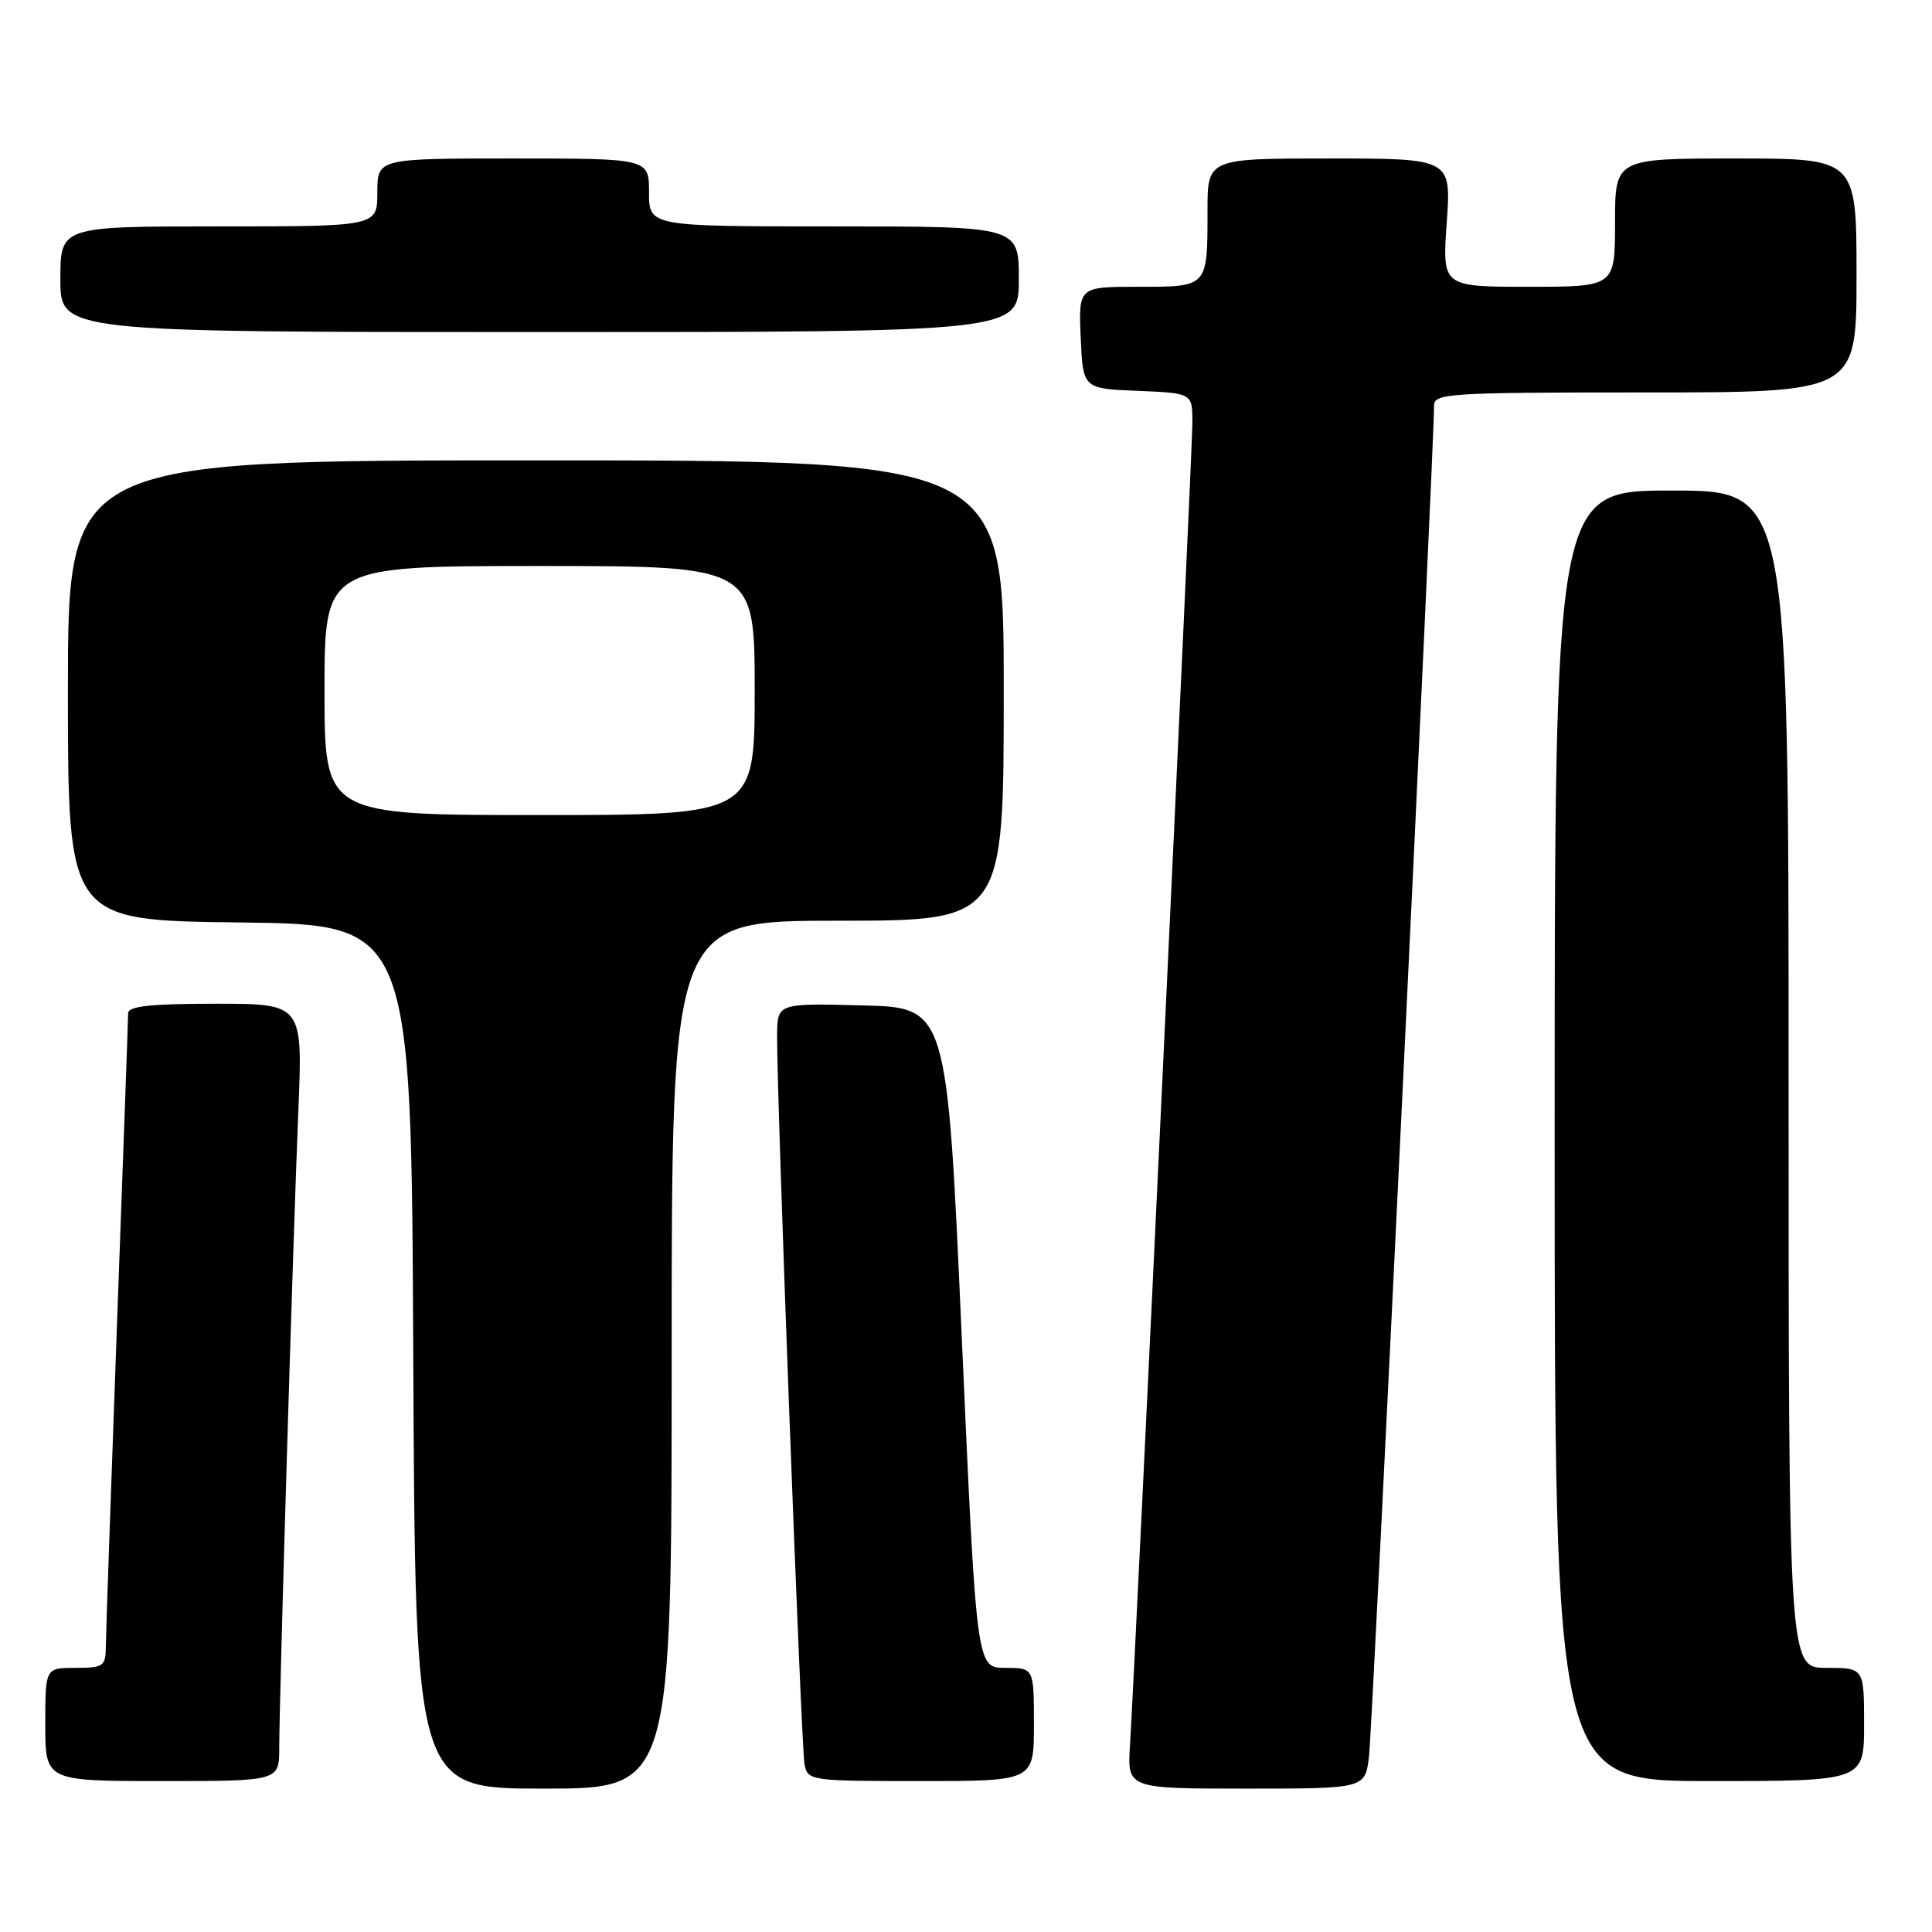 <?xml version="1.0" encoding="UTF-8" standalone="no"?>
<!DOCTYPE svg PUBLIC "-//W3C//DTD SVG 1.1//EN" "http://www.w3.org/Graphics/SVG/1.1/DTD/svg11.dtd" >
<svg xmlns="http://www.w3.org/2000/svg" xmlns:xlink="http://www.w3.org/1999/xlink" version="1.1" viewBox="0 0 256 256">
 <g >
 <path fill="currentColor"
d=" M 89.00 179.50 C 89.00 122.00 89.00 122.00 111.00 122.00 C 133.00 122.00 133.00 122.00 133.00 91.50 C 133.00 61.00 133.00 61.00 71.00 61.00 C 9.00 61.00 9.00 61.00 9.00 91.48 C 9.00 121.96 9.00 121.96 31.75 122.23 C 54.50 122.50 54.50 122.50 54.76 179.75 C 55.02 237.00 55.02 237.00 72.01 237.00 C 89.00 237.00 89.00 237.00 89.00 179.50 Z  M 181.40 232.75 C 181.85 229.07 190.06 58.48 190.02 53.75 C 190.00 52.12 191.99 52.00 218.00 52.00 C 246.00 52.00 246.00 52.00 246.00 36.50 C 246.00 21.00 246.00 21.00 230.00 21.00 C 214.00 21.00 214.00 21.00 214.00 29.50 C 214.00 38.00 214.00 38.00 202.55 38.00 C 191.10 38.00 191.10 38.00 191.70 29.50 C 192.30 21.00 192.30 21.00 176.15 21.00 C 160.00 21.00 160.00 21.00 160.00 27.92 C 160.00 38.11 160.10 38.00 150.85 38.00 C 142.91 38.00 142.91 38.00 143.20 44.75 C 143.50 51.50 143.50 51.50 150.75 51.79 C 158.00 52.09 158.00 52.09 158.00 56.00 C 158.00 59.70 150.48 219.03 149.73 231.25 C 149.37 237.00 149.37 237.00 165.12 237.00 C 180.88 237.00 180.88 237.00 181.40 232.75 Z  M 37.00 231.61 C 37.00 225.15 38.84 163.77 39.53 147.25 C 40.12 133.00 40.12 133.00 28.56 133.00 C 19.99 133.00 17.00 133.32 16.98 134.25 C 16.98 134.94 16.31 153.50 15.50 175.50 C 14.70 197.50 14.03 216.74 14.02 218.25 C 14.00 220.79 13.69 221.00 10.00 221.00 C 6.00 221.00 6.00 221.00 6.00 228.50 C 6.00 236.00 6.00 236.00 21.50 236.00 C 37.00 236.00 37.00 236.00 37.00 231.61 Z  M 137.00 228.50 C 137.00 221.00 137.00 221.00 133.19 221.00 C 129.39 221.00 129.39 221.00 127.44 177.25 C 125.50 133.50 125.50 133.50 114.25 133.22 C 103.00 132.93 103.00 132.93 102.97 137.22 C 102.92 145.38 106.16 231.51 106.60 233.75 C 107.03 235.96 107.28 236.00 122.02 236.00 C 137.00 236.00 137.00 236.00 137.00 228.50 Z  M 247.00 228.50 C 247.00 221.00 247.00 221.00 242.00 221.00 C 237.00 221.00 237.00 221.00 237.00 143.00 C 237.00 65.00 237.00 65.00 221.50 65.00 C 206.00 65.00 206.00 65.00 206.00 150.50 C 206.00 236.00 206.00 236.00 226.50 236.00 C 247.00 236.00 247.00 236.00 247.00 228.50 Z  M 135.00 37.00 C 135.00 30.00 135.00 30.00 110.50 30.00 C 86.00 30.00 86.00 30.00 86.00 25.50 C 86.00 21.00 86.00 21.00 68.00 21.00 C 50.00 21.00 50.00 21.00 50.00 25.50 C 50.00 30.00 50.00 30.00 29.00 30.00 C 8.00 30.00 8.00 30.00 8.00 37.00 C 8.00 44.00 8.00 44.00 71.50 44.00 C 135.00 44.00 135.00 44.00 135.00 37.00 Z  M 43.00 91.50 C 43.00 75.00 43.00 75.00 71.50 75.00 C 100.00 75.00 100.00 75.00 100.00 91.50 C 100.00 108.00 100.00 108.00 71.50 108.00 C 43.00 108.00 43.00 108.00 43.00 91.50 Z "/>
</g>
</svg>